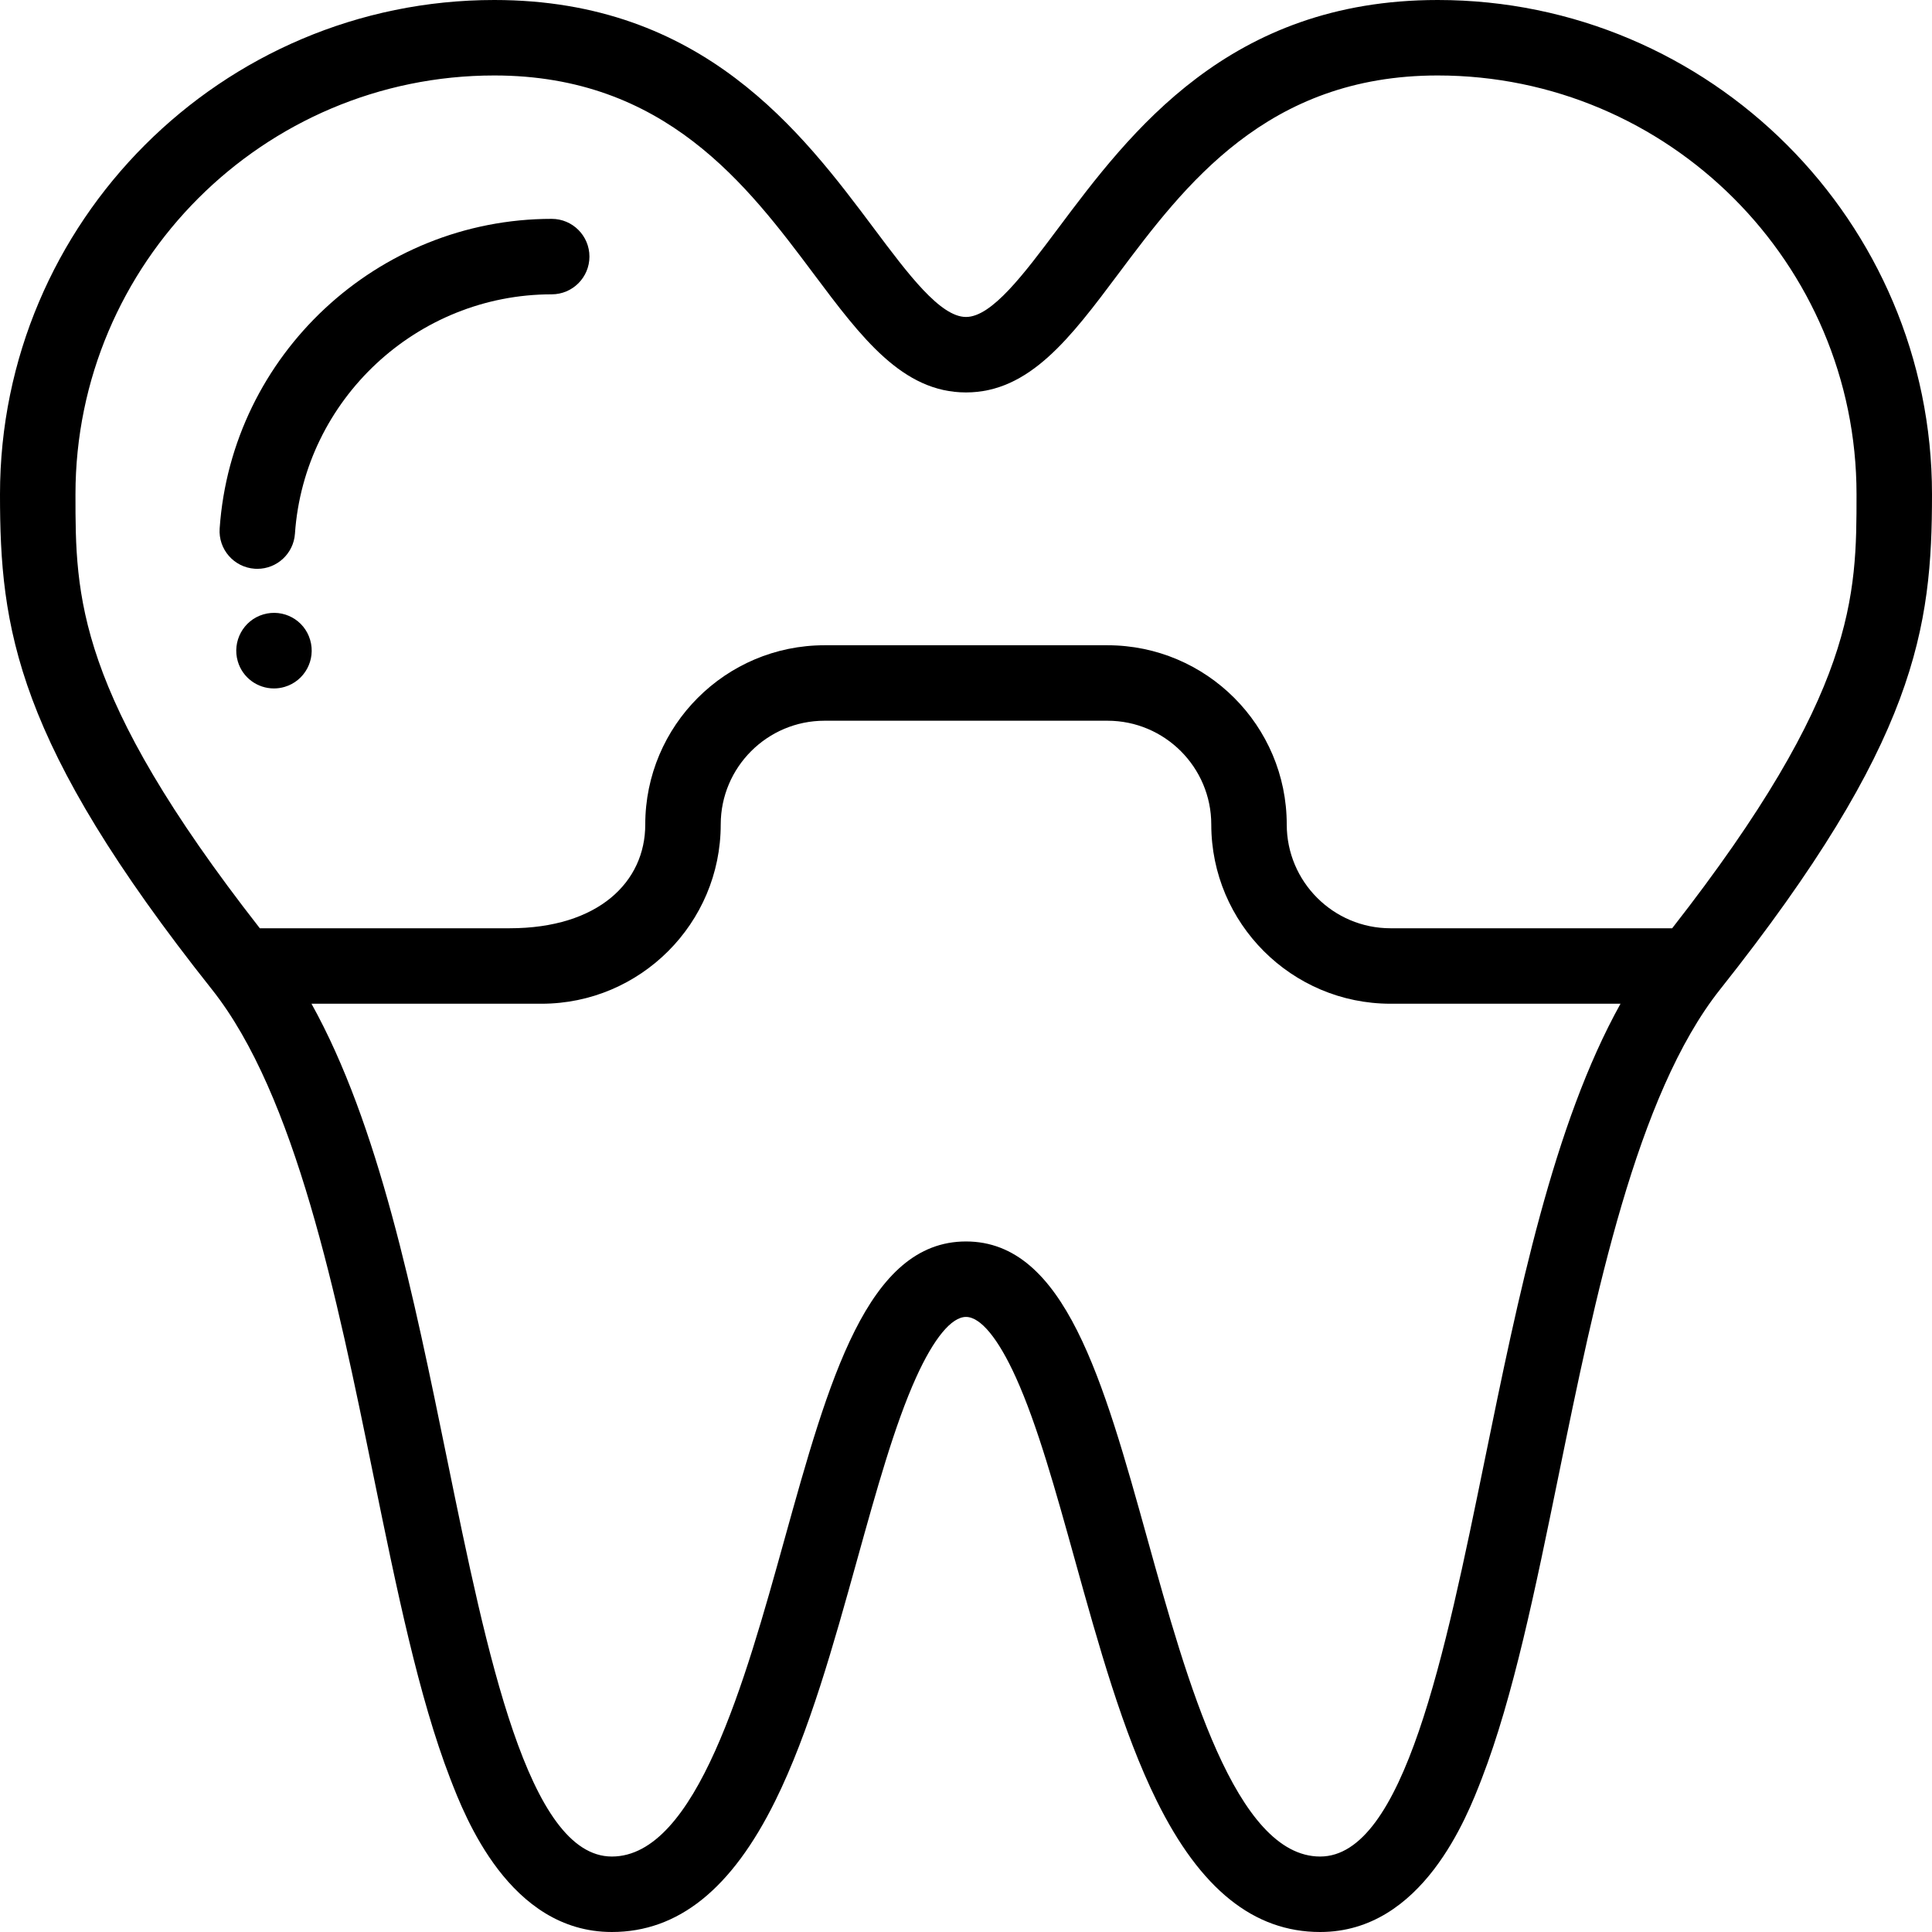 <?xml version="1.0" encoding="iso-8859-1"?>
<!-- Generator: Adobe Illustrator 19.0.0, SVG Export Plug-In . SVG Version: 6.00 Build 0)  -->
<svg version="1.1" id="Layer_1" xmlns="http://www.w3.org/2000/svg" xmlns:xlink="http://www.w3.org/1999/xlink" x="0px" y="0px"
	 viewBox="0 0 512 512" style="enable-background:new 0 0 512 512;" xml:space="preserve">
<g>
	<g>
		<path d="M82.195,169.597l-0.012-0.042c-1.558-5.297-7.102-8.288-12.403-6.73c-5.298,1.559-8.319,7.159-6.76,12.457
			c1.28,4.353,5.256,7.162,9.572,7.162c0.937,0,1.891-0.132,2.837-0.411C80.728,180.475,83.754,174.895,82.195,169.597z"/>
	</g>
</g>
<g>
	<g>
		<path d="M146.207,58c-46.168,0-84.82,36.043-87.996,82.057c-0.38,5.51,3.778,10.285,9.288,10.665
			c0.234,0.016,0.467,0.024,0.698,0.024c5.21,0,9.603-4.037,9.967-9.312C80.618,105.863,110.507,78,146.207,78
			c5.522,0,10-4.477,10-10S151.729,58,146.207,58z"/>
	</g>
</g>
<g>
	<g>
		<path d="M381,0c-55.283,0-81.519,35.043-100.676,60.631C271.327,72.648,262.828,84,256,84s-15.327-11.352-24.324-23.369
			C212.519,35.043,186.283,0,131,0C58.767,0,0,58.767,0,131c0,35.406,4.029,65.542,56.168,131.218
			c22.156,27.909,33.104,81.442,42.765,128.674c6.186,30.246,12.027,58.813,20.378,80.441c3.884,10.058,15.7,40.667,42.836,40.667
			c17.585,0,31.756-11.38,43.323-34.792c8.986-18.187,15.427-41.356,21.656-63.763c5.122-18.426,9.96-35.829,15.655-48.411
			C247.461,354.694,252.156,349,256,349s8.539,5.694,13.219,16.035c5.695,12.582,10.533,29.985,15.655,48.411
			c6.229,22.406,12.67,45.576,21.656,63.763C318.098,500.62,332.269,512,349.854,512c27.136,0,38.952-30.608,42.836-40.667
			c8.351-21.628,14.192-50.196,20.378-80.441c9.66-47.232,20.608-100.766,42.765-128.674C507.971,196.542,512,166.406,512,131
			C512,58.767,453.233,0,381,0z M393.474,386.885C382.904,438.563,371.976,492,349.854,492c-22.383,0-35.317-46.526-45.71-83.911
			C292.346,365.651,282.157,329,256,329c-26.157,0-36.346,36.651-48.144,79.089C197.464,445.474,184.529,492,162.146,492
			c-22.122,0-33.051-53.438-43.62-105.115C109.568,343.079,100.35,298.016,82.548,266H143.5c26.191,0,47.5-21.309,47.5-47.5
			c0-15.164,12.336-27.5,27.5-27.5h75c15.163,0,27.5,12.336,27.5,27.5c0,26.191,21.309,47.5,47.5,47.5h60.952
			C411.65,298.016,402.432,343.079,393.474,386.885z M443.144,246H368.5c-15.164,0-27.5-12.336-27.5-27.5
			c0-26.191-21.309-47.5-47.5-47.5h-75c-26.191,0-47.5,21.309-47.5,47.5c0,15.164-12.337,27.5-35.966,27.5H68.856
			C20.007,183.482,20,157.971,20,131C20,69.794,69.794,20,131,20c45.272,0,67.115,29.175,84.665,52.617
			C228.272,89.457,239.161,104,256,104s27.728-14.543,40.335-31.383C313.885,49.175,335.728,20,381,20c61.206,0,111,49.794,111,111
			C492,157.971,491.993,183.482,443.144,246z"/>
	</g>
</g>
<g>
</g>
<g>
</g>
<g>
</g>
<g>
</g>
<g>
</g>
<g>
</g>
<g>
</g>
<g>
</g>
<g>
</g>
<g>
</g>
<g>
</g>
<g>
</g>
<g>
</g>
<g>
</g>
<g>
</g>
</svg>

